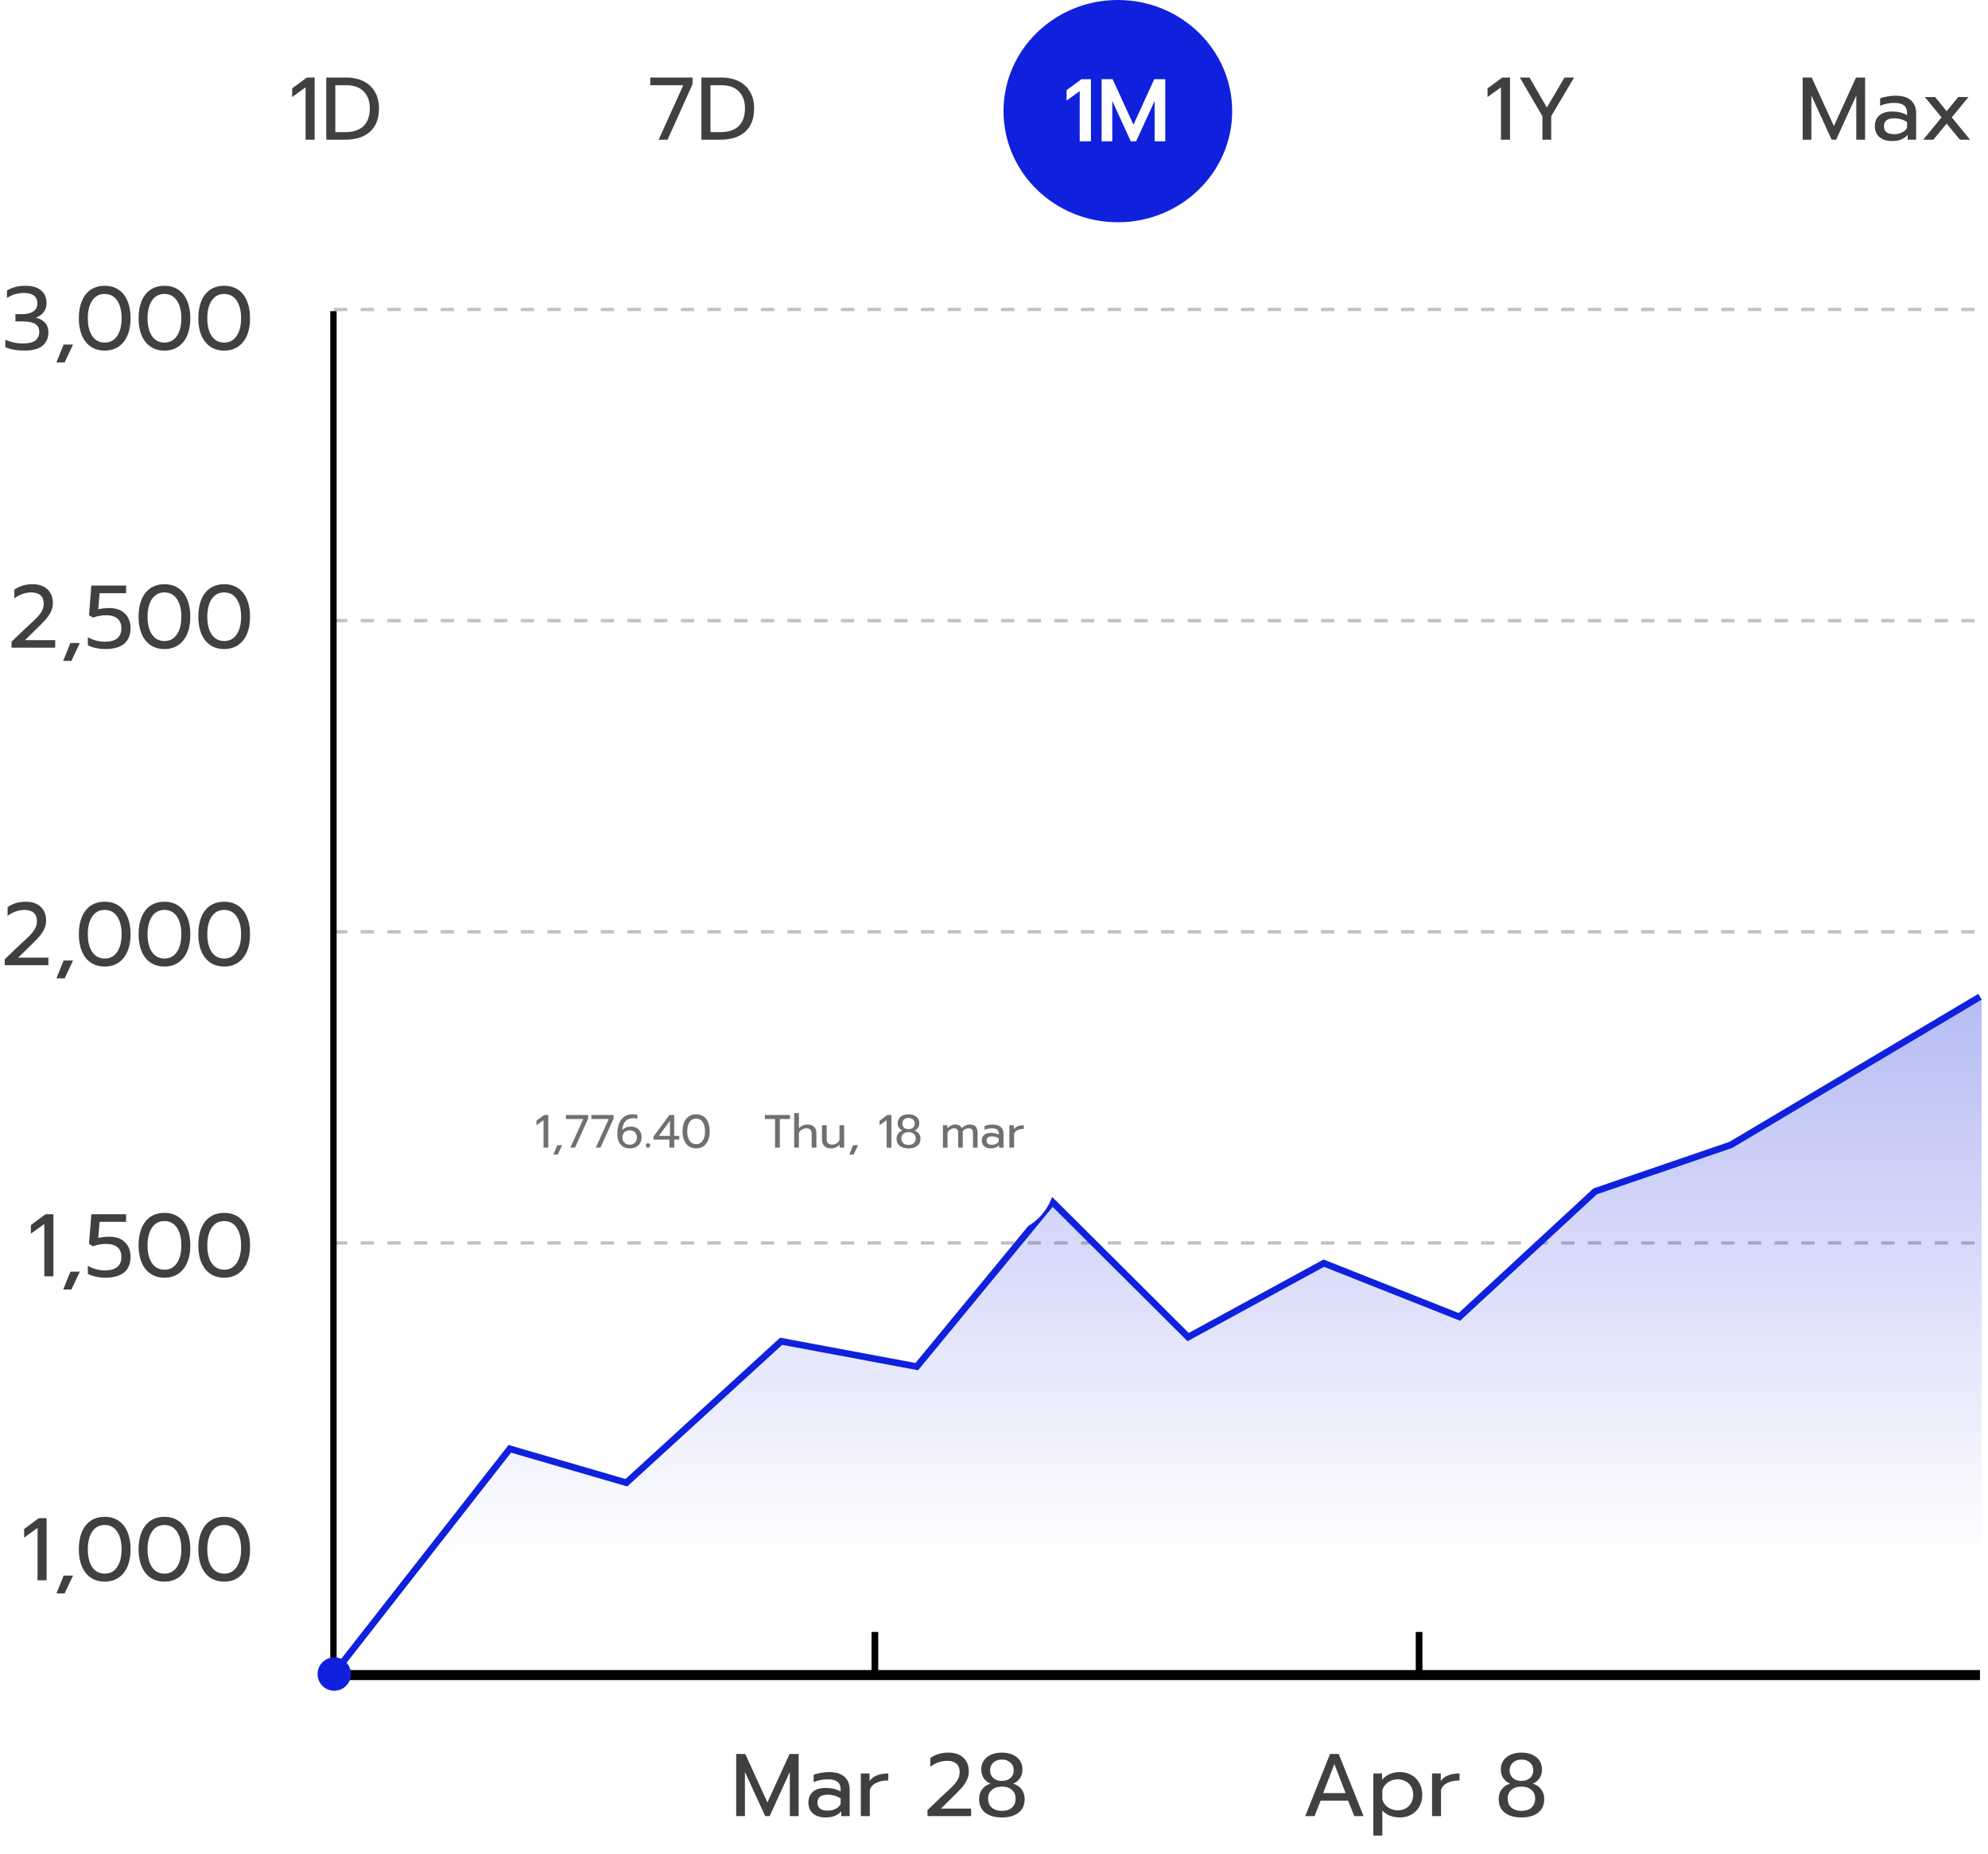 <svg width="313" height="292" viewBox="0 0 313 292" fill="none" xmlns="http://www.w3.org/2000/svg">
<line x1="52.59" y1="195.737" x2="311.737" y2="195.737" stroke="#C4C1C1" stroke-width="0.526" stroke-dasharray="2.1 2.1"/>
<line x1="52.59" y1="146.737" x2="311.737" y2="146.737" stroke="#C4C1C1" stroke-width="0.526" stroke-dasharray="2.1 2.1"/>
<line x1="52.59" y1="97.737" x2="311.737" y2="97.737" stroke="#C4C1C1" stroke-width="0.526" stroke-dasharray="2.1 2.1"/>
<line x1="52.59" y1="48.737" x2="311.737" y2="48.737" stroke="#C4C1C1" stroke-width="0.526" stroke-dasharray="2.1 2.1"/>
<path opacity="0.3" d="M52.5 263L80.5 228L98.5 233.5L123.513 210.957L144.868 214.949L166.223 189.014L187.59 210.3L208.945 198.659L230.3 207.12L251.668 187.353L273.022 180.039L311.999 157.229V244.487" fill="url(#paint0_linear)"/>
<path d="M53 263L80.266 228.157L98.62 233.501L122.988 211.22L144.343 215.212L165.698 189.277L187.065 210.563L208.42 198.922L229.775 207.383L251.142 187.616L272.497 180.302L311.737 156.966" stroke="#0F21DC" stroke-width="1.051" stroke-miterlimit="10"/>
<rect x="52" y="49" width="1" height="214" fill="#010103"/>
<rect x="53.115" y="264.577" width="1.577" height="258.621" transform="rotate(-90 53.115 264.577)" fill="#010103"/>
<circle r="2.628" transform="matrix(1 0 0 -1 52.628 263.629)" fill="#0F21DC"/>
<line x1="137.746" y1="263.833" x2="137.746" y2="257" stroke="black" stroke-width="1.051"/>
<line x1="223.427" y1="263.833" x2="223.427" y2="257" stroke="black" stroke-width="1.051"/>
<path d="M5.912 240.618L3.798 242.144V240.786L6.108 239.078H7.34V248.864H5.912V240.618ZM10.018 248.122H11.502L10.172 250.936H8.884L10.018 248.122ZM16.485 249.074C15.645 249.074 14.917 248.869 14.301 248.458C13.695 248.048 13.228 247.46 12.901 246.694C12.575 245.929 12.411 245.024 12.411 243.978C12.411 242.933 12.57 242.028 12.887 241.262C13.214 240.488 13.681 239.895 14.287 239.484C14.903 239.074 15.636 238.868 16.485 238.868C17.335 238.868 18.063 239.074 18.669 239.484C19.285 239.895 19.752 240.488 20.069 241.262C20.396 242.028 20.559 242.933 20.559 243.978C20.559 245.024 20.396 245.929 20.069 246.694C19.743 247.46 19.271 248.048 18.655 248.458C18.049 248.869 17.325 249.074 16.485 249.074ZM16.485 247.814C17.316 247.814 17.965 247.474 18.431 246.792C18.907 246.102 19.145 245.168 19.145 243.992C19.145 242.816 18.912 241.883 18.445 241.192C17.979 240.502 17.325 240.156 16.485 240.156C15.645 240.156 14.992 240.502 14.525 241.192C14.059 241.883 13.825 242.816 13.825 243.992C13.825 245.168 14.059 246.102 14.525 246.792C15.001 247.474 15.655 247.814 16.485 247.814ZM25.892 249.074C25.052 249.074 24.323 248.869 23.707 248.458C23.101 248.048 22.634 247.46 22.308 246.694C21.981 245.929 21.817 245.024 21.817 243.978C21.817 242.933 21.976 242.028 22.294 241.262C22.62 240.488 23.087 239.895 23.694 239.484C24.309 239.074 25.042 238.868 25.892 238.868C26.741 238.868 27.469 239.074 28.076 239.484C28.692 239.895 29.158 240.488 29.476 241.262C29.802 242.028 29.965 242.933 29.965 243.978C29.965 245.024 29.802 245.929 29.476 246.694C29.149 247.46 28.677 248.048 28.061 248.458C27.455 248.869 26.732 249.074 25.892 249.074ZM25.892 247.814C26.722 247.814 27.371 247.474 27.837 246.792C28.314 246.102 28.552 245.168 28.552 243.992C28.552 242.816 28.318 241.883 27.852 241.192C27.385 240.502 26.732 240.156 25.892 240.156C25.052 240.156 24.398 240.502 23.931 241.192C23.465 241.883 23.232 242.816 23.232 243.992C23.232 245.168 23.465 246.102 23.931 246.792C24.407 247.474 25.061 247.814 25.892 247.814ZM35.298 249.074C34.458 249.074 33.73 248.869 33.114 248.458C32.507 248.048 32.04 247.46 31.714 246.694C31.387 245.929 31.224 245.024 31.224 243.978C31.224 242.933 31.382 242.028 31.7 241.262C32.026 240.488 32.493 239.895 33.1 239.484C33.716 239.074 34.448 238.868 35.298 238.868C36.147 238.868 36.875 239.074 37.482 239.484C38.098 239.895 38.564 240.488 38.882 241.262C39.208 242.028 39.372 242.933 39.372 243.978C39.372 245.024 39.208 245.929 38.882 246.694C38.555 247.46 38.084 248.048 37.468 248.458C36.861 248.869 36.138 249.074 35.298 249.074ZM35.298 247.814C36.128 247.814 36.777 247.474 37.244 246.792C37.72 246.102 37.958 245.168 37.958 243.992C37.958 242.816 37.724 241.883 37.258 241.192C36.791 240.502 36.138 240.156 35.298 240.156C34.458 240.156 33.804 240.502 33.338 241.192C32.871 241.883 32.638 242.816 32.638 243.992C32.638 245.168 32.871 246.102 33.338 246.792C33.814 247.474 34.467 247.814 35.298 247.814Z" fill="#3F4040"/>
<path d="M6.978 192.754L4.864 194.28V192.922L7.174 191.214H8.406V201H6.978V192.754ZM11.084 200.258H12.568L11.238 203.072H9.95L11.084 200.258ZM16.563 201.21C16.05 201.21 15.55 201.154 15.065 201.042C14.58 200.939 14.169 200.795 13.833 200.608V199.334C14.216 199.567 14.65 199.749 15.135 199.88C15.62 200.001 16.082 200.062 16.521 200.062C17.37 200.062 18.015 199.885 18.453 199.53C18.892 199.166 19.111 198.634 19.111 197.934C19.111 197.271 18.906 196.767 18.495 196.422C18.094 196.067 17.492 195.89 16.689 195.89C16.353 195.89 15.998 195.923 15.625 195.988C15.261 196.053 14.934 196.142 14.645 196.254L14.015 195.89L14.379 191.214H19.853V192.418H15.681L15.471 194.938C16.05 194.817 16.638 194.756 17.235 194.756C18.271 194.756 19.083 195.045 19.671 195.624C20.259 196.203 20.553 196.973 20.553 197.934C20.553 198.989 20.222 199.801 19.559 200.37C18.896 200.93 17.898 201.21 16.563 201.21ZM25.892 201.21C25.052 201.21 24.323 201.005 23.707 200.594C23.101 200.183 22.634 199.595 22.308 198.83C21.981 198.065 21.817 197.159 21.817 196.114C21.817 195.069 21.976 194.163 22.294 193.398C22.62 192.623 23.087 192.031 23.694 191.62C24.309 191.209 25.042 191.004 25.892 191.004C26.741 191.004 27.469 191.209 28.076 191.62C28.692 192.031 29.158 192.623 29.476 193.398C29.802 194.163 29.965 195.069 29.965 196.114C29.965 197.159 29.802 198.065 29.476 198.83C29.149 199.595 28.677 200.183 28.061 200.594C27.455 201.005 26.732 201.21 25.892 201.21ZM25.892 199.95C26.722 199.95 27.371 199.609 27.837 198.928C28.314 198.237 28.552 197.304 28.552 196.128C28.552 194.952 28.318 194.019 27.852 193.328C27.385 192.637 26.732 192.292 25.892 192.292C25.052 192.292 24.398 192.637 23.931 193.328C23.465 194.019 23.232 194.952 23.232 196.128C23.232 197.304 23.465 198.237 23.931 198.928C24.407 199.609 25.061 199.95 25.892 199.95ZM35.298 201.21C34.458 201.21 33.73 201.005 33.114 200.594C32.507 200.183 32.04 199.595 31.714 198.83C31.387 198.065 31.224 197.159 31.224 196.114C31.224 195.069 31.382 194.163 31.7 193.398C32.026 192.623 32.493 192.031 33.1 191.62C33.716 191.209 34.448 191.004 35.298 191.004C36.147 191.004 36.875 191.209 37.482 191.62C38.098 192.031 38.564 192.623 38.882 193.398C39.208 194.163 39.372 195.069 39.372 196.114C39.372 197.159 39.208 198.065 38.882 198.83C38.555 199.595 38.084 200.183 37.468 200.594C36.861 201.005 36.138 201.21 35.298 201.21ZM35.298 199.95C36.128 199.95 36.777 199.609 37.244 198.928C37.72 198.237 37.958 197.304 37.958 196.128C37.958 194.952 37.724 194.019 37.258 193.328C36.791 192.637 36.138 192.292 35.298 192.292C34.458 192.292 33.804 192.637 33.338 193.328C32.871 194.019 32.638 194.952 32.638 196.128C32.638 197.304 32.871 198.237 33.338 198.928C33.814 199.609 34.467 199.95 35.298 199.95Z" fill="#3F4040"/>
<path d="M0.749 151.062L2.863 149.032C3.05 148.845 3.311 148.603 3.647 148.304C4.179 147.819 4.585 147.427 4.865 147.128C5.145 146.829 5.374 146.512 5.551 146.176C5.728 145.831 5.817 145.462 5.817 145.07C5.817 144.491 5.649 144.053 5.313 143.754C4.977 143.446 4.487 143.292 3.843 143.292C3.404 143.292 2.952 143.371 2.485 143.53C2.028 143.689 1.598 143.922 1.197 144.23V142.858C1.981 142.289 2.938 142.004 4.067 142.004C5.075 142.004 5.859 142.275 6.419 142.816C6.979 143.348 7.259 144.076 7.259 145C7.259 145.448 7.161 145.877 6.965 146.288C6.778 146.699 6.512 147.105 6.167 147.506C5.822 147.898 5.355 148.379 4.767 148.948L2.863 150.81H7.623V152H0.749V151.062ZM10.018 151.258H11.502L10.172 154.072H8.884L10.018 151.258ZM16.485 152.21C15.645 152.21 14.917 152.005 14.301 151.594C13.695 151.183 13.228 150.595 12.901 149.83C12.575 149.065 12.411 148.159 12.411 147.114C12.411 146.069 12.57 145.163 12.887 144.398C13.214 143.623 13.681 143.031 14.287 142.62C14.903 142.209 15.636 142.004 16.485 142.004C17.335 142.004 18.063 142.209 18.669 142.62C19.285 143.031 19.752 143.623 20.069 144.398C20.396 145.163 20.559 146.069 20.559 147.114C20.559 148.159 20.396 149.065 20.069 149.83C19.743 150.595 19.271 151.183 18.655 151.594C18.049 152.005 17.325 152.21 16.485 152.21ZM16.485 150.95C17.316 150.95 17.965 150.609 18.431 149.928C18.907 149.237 19.145 148.304 19.145 147.128C19.145 145.952 18.912 145.019 18.445 144.328C17.979 143.637 17.325 143.292 16.485 143.292C15.645 143.292 14.992 143.637 14.525 144.328C14.059 145.019 13.825 145.952 13.825 147.128C13.825 148.304 14.059 149.237 14.525 149.928C15.001 150.609 15.655 150.95 16.485 150.95ZM25.892 152.21C25.052 152.21 24.323 152.005 23.707 151.594C23.101 151.183 22.634 150.595 22.308 149.83C21.981 149.065 21.817 148.159 21.817 147.114C21.817 146.069 21.976 145.163 22.294 144.398C22.62 143.623 23.087 143.031 23.694 142.62C24.309 142.209 25.042 142.004 25.892 142.004C26.741 142.004 27.469 142.209 28.076 142.62C28.692 143.031 29.158 143.623 29.476 144.398C29.802 145.163 29.965 146.069 29.965 147.114C29.965 148.159 29.802 149.065 29.476 149.83C29.149 150.595 28.677 151.183 28.061 151.594C27.455 152.005 26.732 152.21 25.892 152.21ZM25.892 150.95C26.722 150.95 27.371 150.609 27.837 149.928C28.314 149.237 28.552 148.304 28.552 147.128C28.552 145.952 28.318 145.019 27.852 144.328C27.385 143.637 26.732 143.292 25.892 143.292C25.052 143.292 24.398 143.637 23.931 144.328C23.465 145.019 23.232 145.952 23.232 147.128C23.232 148.304 23.465 149.237 23.931 149.928C24.407 150.609 25.061 150.95 25.892 150.95ZM35.298 152.21C34.458 152.21 33.73 152.005 33.114 151.594C32.507 151.183 32.04 150.595 31.714 149.83C31.387 149.065 31.224 148.159 31.224 147.114C31.224 146.069 31.382 145.163 31.7 144.398C32.026 143.623 32.493 143.031 33.1 142.62C33.716 142.209 34.448 142.004 35.298 142.004C36.147 142.004 36.875 142.209 37.482 142.62C38.098 143.031 38.564 143.623 38.882 144.398C39.208 145.163 39.372 146.069 39.372 147.114C39.372 148.159 39.208 149.065 38.882 149.83C38.555 150.595 38.084 151.183 37.468 151.594C36.861 152.005 36.138 152.21 35.298 152.21ZM35.298 150.95C36.128 150.95 36.777 150.609 37.244 149.928C37.72 149.237 37.958 148.304 37.958 147.128C37.958 145.952 37.724 145.019 37.258 144.328C36.791 143.637 36.138 143.292 35.298 143.292C34.458 143.292 33.804 143.637 33.338 144.328C32.871 145.019 32.638 145.952 32.638 147.128C32.638 148.304 32.871 149.237 33.338 149.928C33.814 150.609 34.467 150.95 35.298 150.95Z" fill="#3F4040"/>
<path d="M1.816 101.062L3.93 99.032C4.116 98.845 4.378 98.603 4.714 98.304C5.246 97.819 5.652 97.427 5.932 97.128C6.212 96.829 6.44 96.512 6.618 96.176C6.795 95.831 6.884 95.462 6.884 95.07C6.884 94.491 6.716 94.053 6.38 93.754C6.044 93.446 5.554 93.292 4.91 93.292C4.471 93.292 4.018 93.371 3.552 93.53C3.094 93.689 2.665 93.922 2.264 94.23V92.858C3.048 92.289 4.004 92.004 5.134 92.004C6.142 92.004 6.926 92.275 7.486 92.816C8.046 93.348 8.326 94.076 8.326 95C8.326 95.448 8.228 95.877 8.032 96.288C7.845 96.699 7.579 97.105 7.234 97.506C6.888 97.898 6.422 98.379 5.834 98.948L3.93 100.81H8.69V102H1.816V101.062ZM11.084 101.258H12.568L11.238 104.072H9.95L11.084 101.258ZM16.563 102.21C16.05 102.21 15.55 102.154 15.065 102.042C14.58 101.939 14.169 101.795 13.833 101.608V100.334C14.216 100.567 14.65 100.749 15.135 100.88C15.62 101.001 16.082 101.062 16.521 101.062C17.37 101.062 18.015 100.885 18.453 100.53C18.892 100.166 19.111 99.634 19.111 98.934C19.111 98.271 18.906 97.767 18.495 97.422C18.094 97.067 17.492 96.89 16.689 96.89C16.353 96.89 15.998 96.923 15.625 96.988C15.261 97.053 14.934 97.142 14.645 97.254L14.015 96.89L14.379 92.214H19.853V93.418H15.681L15.471 95.938C16.05 95.817 16.638 95.756 17.235 95.756C18.271 95.756 19.083 96.045 19.671 96.624C20.259 97.203 20.553 97.973 20.553 98.934C20.553 99.989 20.222 100.801 19.559 101.37C18.896 101.93 17.898 102.21 16.563 102.21ZM25.892 102.21C25.052 102.21 24.323 102.005 23.707 101.594C23.101 101.183 22.634 100.595 22.308 99.83C21.981 99.065 21.817 98.159 21.817 97.114C21.817 96.069 21.976 95.163 22.294 94.398C22.62 93.623 23.087 93.031 23.694 92.62C24.309 92.209 25.042 92.004 25.892 92.004C26.741 92.004 27.469 92.209 28.076 92.62C28.692 93.031 29.158 93.623 29.476 94.398C29.802 95.163 29.965 96.069 29.965 97.114C29.965 98.159 29.802 99.065 29.476 99.83C29.149 100.595 28.677 101.183 28.061 101.594C27.455 102.005 26.732 102.21 25.892 102.21ZM25.892 100.95C26.722 100.95 27.371 100.609 27.837 99.928C28.314 99.237 28.552 98.304 28.552 97.128C28.552 95.952 28.318 95.019 27.852 94.328C27.385 93.637 26.732 93.292 25.892 93.292C25.052 93.292 24.398 93.637 23.931 94.328C23.465 95.019 23.232 95.952 23.232 97.128C23.232 98.304 23.465 99.237 23.931 99.928C24.407 100.609 25.061 100.95 25.892 100.95ZM35.298 102.21C34.458 102.21 33.73 102.005 33.114 101.594C32.507 101.183 32.04 100.595 31.714 99.83C31.387 99.065 31.224 98.159 31.224 97.114C31.224 96.069 31.382 95.163 31.7 94.398C32.026 93.623 32.493 93.031 33.1 92.62C33.716 92.209 34.448 92.004 35.298 92.004C36.147 92.004 36.875 92.209 37.482 92.62C38.098 93.031 38.564 93.623 38.882 94.398C39.208 95.163 39.372 96.069 39.372 97.114C39.372 98.159 39.208 99.065 38.882 99.83C38.555 100.595 38.084 101.183 37.468 101.594C36.861 102.005 36.138 102.21 35.298 102.21ZM35.298 100.95C36.128 100.95 36.777 100.609 37.244 99.928C37.72 99.237 37.958 98.304 37.958 97.128C37.958 95.952 37.724 95.019 37.258 94.328C36.791 93.637 36.138 93.292 35.298 93.292C34.458 93.292 33.804 93.637 33.338 94.328C32.871 95.019 32.638 95.952 32.638 97.128C32.638 98.304 32.871 99.237 33.338 99.928C33.814 100.609 34.467 100.95 35.298 100.95Z" fill="#3F4040"/>
<path d="M115.912 276.214H117.34L120.826 283.844L124.312 276.214H125.74V286H124.354V279.042L121.176 286H120.476L117.284 279.042V286H115.912V276.214ZM129.968 286.21C129.156 286.21 128.503 286.005 128.008 285.594C127.523 285.174 127.28 284.609 127.28 283.9C127.28 283.153 127.514 282.579 127.98 282.178C128.456 281.767 129.128 281.562 129.996 281.562C130.92 281.562 131.704 281.749 132.348 282.122V281.772C132.348 281.24 132.185 280.848 131.858 280.596C131.541 280.335 131.037 280.204 130.346 280.204C129.936 280.204 129.534 280.246 129.142 280.33C128.76 280.405 128.414 280.512 128.106 280.652V279.504C128.386 279.373 128.75 279.271 129.198 279.196C129.646 279.112 130.08 279.07 130.5 279.07C131.611 279.07 132.432 279.317 132.964 279.812C133.506 280.297 133.776 280.974 133.776 281.842V286H132.446V285.244C132.157 285.561 131.812 285.804 131.41 285.972C131.018 286.131 130.538 286.21 129.968 286.21ZM130.318 285.132C130.766 285.132 131.172 285.043 131.536 284.866C131.9 284.689 132.171 284.441 132.348 284.124V283.214C131.742 282.822 131.065 282.626 130.318 282.626C129.777 282.626 129.371 282.733 129.1 282.948C128.839 283.153 128.708 283.471 128.708 283.9C128.708 284.721 129.245 285.132 130.318 285.132ZM135.531 279.28H136.903V280.484C137.183 280.073 137.575 279.77 138.079 279.574C138.592 279.378 139.185 279.28 139.857 279.28V280.386C139.138 280.386 138.522 280.503 138.009 280.736C137.496 280.969 137.141 281.338 136.945 281.842V286H135.531V279.28ZM146.025 285.062L148.139 283.032C148.325 282.845 148.587 282.603 148.923 282.304C149.455 281.819 149.861 281.427 150.141 281.128C150.421 280.829 150.649 280.512 150.827 280.176C151.004 279.831 151.093 279.462 151.093 279.07C151.093 278.491 150.925 278.053 150.589 277.754C150.253 277.446 149.763 277.292 149.119 277.292C148.68 277.292 148.227 277.371 147.761 277.53C147.303 277.689 146.874 277.922 146.473 278.23V276.858C147.257 276.289 148.213 276.004 149.343 276.004C150.351 276.004 151.135 276.275 151.695 276.816C152.255 277.348 152.535 278.076 152.535 279C152.535 279.448 152.437 279.877 152.241 280.288C152.054 280.699 151.788 281.105 151.443 281.506C151.097 281.898 150.631 282.379 150.043 282.948L148.139 284.81H152.899V286H146.025V285.062ZM157.743 286.21C156.642 286.21 155.769 285.963 155.125 285.468C154.481 284.964 154.159 284.25 154.159 283.326C154.159 282.701 154.323 282.178 154.649 281.758C154.976 281.329 155.41 281.039 155.951 280.89C155.503 280.703 155.149 280.419 154.887 280.036C154.626 279.644 154.495 279.191 154.495 278.678C154.495 277.857 154.789 277.208 155.377 276.732C155.965 276.247 156.754 276.004 157.743 276.004C158.723 276.004 159.507 276.247 160.095 276.732C160.683 277.208 160.977 277.857 160.977 278.678C160.977 279.191 160.847 279.644 160.585 280.036C160.324 280.419 159.969 280.703 159.521 280.89C160.063 281.039 160.497 281.329 160.823 281.758C161.159 282.178 161.327 282.701 161.327 283.326C161.327 284.25 161.005 284.964 160.361 285.468C159.717 285.963 158.845 286.21 157.743 286.21ZM157.743 280.456C158.294 280.456 158.742 280.307 159.087 280.008C159.433 279.7 159.605 279.299 159.605 278.804C159.605 278.3 159.433 277.889 159.087 277.572C158.751 277.255 158.303 277.096 157.743 277.096C157.183 277.096 156.731 277.255 156.385 277.572C156.049 277.889 155.881 278.3 155.881 278.804C155.881 279.299 156.054 279.7 156.399 280.008C156.745 280.307 157.193 280.456 157.743 280.456ZM157.743 285.174C158.415 285.174 158.943 285.001 159.325 284.656C159.708 284.311 159.899 283.835 159.899 283.228C159.899 282.649 159.699 282.192 159.297 281.856C158.905 281.52 158.387 281.352 157.743 281.352C157.099 281.352 156.577 281.52 156.175 281.856C155.774 282.192 155.573 282.649 155.573 283.228C155.573 283.835 155.765 284.311 156.147 284.656C156.539 285.001 157.071 285.174 157.743 285.174Z" fill="#3F4040"/>
<path d="M209.407 276.214H210.779L214.685 286H213.229L212.249 283.564H207.923L206.971 286H205.501L209.407 276.214ZM211.857 282.374L210.093 277.796L208.329 282.374H211.857ZM216.226 279.28H217.598V280.274C218.289 279.471 219.222 279.07 220.398 279.07C221.07 279.07 221.672 279.219 222.204 279.518C222.746 279.817 223.166 280.237 223.464 280.778C223.772 281.31 223.926 281.931 223.926 282.64C223.926 283.34 223.772 283.961 223.464 284.502C223.166 285.043 222.75 285.463 222.218 285.762C221.686 286.061 221.08 286.21 220.398 286.21C219.838 286.21 219.316 286.117 218.83 285.93C218.345 285.743 217.948 285.468 217.64 285.104V289.066H216.226V279.28ZM220.076 285.09C220.534 285.09 220.944 284.992 221.308 284.796C221.682 284.591 221.971 284.301 222.176 283.928C222.391 283.555 222.498 283.125 222.498 282.64C222.498 282.155 222.391 281.73 222.176 281.366C221.971 280.993 221.682 280.708 221.308 280.512C220.944 280.307 220.534 280.204 220.076 280.204C219.507 280.204 219.003 280.353 218.564 280.652C218.135 280.951 217.827 281.361 217.64 281.884V283.396C217.799 283.909 218.102 284.32 218.55 284.628C218.998 284.936 219.507 285.09 220.076 285.09ZM225.469 279.28H226.841V280.484C227.121 280.073 227.513 279.77 228.017 279.574C228.53 279.378 229.123 279.28 229.795 279.28V280.386C229.076 280.386 228.46 280.503 227.947 280.736C227.433 280.969 227.079 281.338 226.883 281.842V286H225.469V279.28ZM239.546 286.21C238.445 286.21 237.572 285.963 236.928 285.468C236.284 284.964 235.962 284.25 235.962 283.326C235.962 282.701 236.125 282.178 236.452 281.758C236.779 281.329 237.213 281.039 237.754 280.89C237.306 280.703 236.951 280.419 236.69 280.036C236.429 279.644 236.298 279.191 236.298 278.678C236.298 277.857 236.592 277.208 237.18 276.732C237.768 276.247 238.557 276.004 239.546 276.004C240.526 276.004 241.31 276.247 241.898 276.732C242.486 277.208 242.78 277.857 242.78 278.678C242.78 279.191 242.649 279.644 242.388 280.036C242.127 280.419 241.772 280.703 241.324 280.89C241.865 281.039 242.299 281.329 242.626 281.758C242.962 282.178 243.13 282.701 243.13 283.326C243.13 284.25 242.808 284.964 242.164 285.468C241.52 285.963 240.647 286.21 239.546 286.21ZM239.546 280.456C240.097 280.456 240.545 280.307 240.89 280.008C241.235 279.7 241.408 279.299 241.408 278.804C241.408 278.3 241.235 277.889 240.89 277.572C240.554 277.255 240.106 277.096 239.546 277.096C238.986 277.096 238.533 277.255 238.188 277.572C237.852 277.889 237.684 278.3 237.684 278.804C237.684 279.299 237.857 279.7 238.202 280.008C238.547 280.307 238.995 280.456 239.546 280.456ZM239.546 285.174C240.218 285.174 240.745 285.001 241.128 284.656C241.511 284.311 241.702 283.835 241.702 283.228C241.702 282.649 241.501 282.192 241.1 281.856C240.708 281.52 240.19 281.352 239.546 281.352C238.902 281.352 238.379 281.52 237.978 281.856C237.577 282.192 237.376 282.649 237.376 283.228C237.376 283.835 237.567 284.311 237.95 284.656C238.342 285.001 238.874 285.174 239.546 285.174Z" fill="#3F4040"/>
<path d="M3.827 55.21C3.258 55.21 2.712 55.163 2.189 55.07C1.676 54.986 1.228 54.855 0.845 54.678V53.502C1.713 53.894 2.646 54.09 3.645 54.09C4.504 54.09 5.138 53.936 5.549 53.628C5.969 53.311 6.179 52.863 6.179 52.284C6.179 51.687 5.964 51.262 5.535 51.01C5.106 50.749 4.452 50.618 3.575 50.618H2.427V49.47H3.547C4.247 49.47 4.812 49.33 5.241 49.05C5.67 48.761 5.885 48.341 5.885 47.79C5.885 47.249 5.708 46.838 5.353 46.558C4.998 46.278 4.485 46.138 3.813 46.138C3.29 46.138 2.819 46.199 2.399 46.32C1.979 46.441 1.545 46.642 1.097 46.922V45.746C1.918 45.251 2.88 45.004 3.981 45.004C5.073 45.004 5.904 45.247 6.473 45.732C7.042 46.217 7.327 46.889 7.327 47.748C7.327 48.271 7.187 48.728 6.907 49.12C6.627 49.512 6.207 49.815 5.647 50.03C6.282 50.179 6.767 50.45 7.103 50.842C7.448 51.234 7.621 51.729 7.621 52.326C7.621 53.213 7.318 53.917 6.711 54.44C6.104 54.953 5.143 55.21 3.827 55.21ZM10.018 54.258H11.502L10.172 57.072H8.884L10.018 54.258ZM16.485 55.21C15.645 55.21 14.917 55.005 14.301 54.594C13.695 54.183 13.228 53.595 12.901 52.83C12.575 52.065 12.411 51.159 12.411 50.114C12.411 49.069 12.57 48.163 12.887 47.398C13.214 46.623 13.681 46.031 14.287 45.62C14.903 45.209 15.636 45.004 16.485 45.004C17.335 45.004 18.063 45.209 18.669 45.62C19.285 46.031 19.752 46.623 20.069 47.398C20.396 48.163 20.559 49.069 20.559 50.114C20.559 51.159 20.396 52.065 20.069 52.83C19.743 53.595 19.271 54.183 18.655 54.594C18.049 55.005 17.325 55.21 16.485 55.21ZM16.485 53.95C17.316 53.95 17.965 53.609 18.431 52.928C18.907 52.237 19.145 51.304 19.145 50.128C19.145 48.952 18.912 48.019 18.445 47.328C17.979 46.637 17.325 46.292 16.485 46.292C15.645 46.292 14.992 46.637 14.525 47.328C14.059 48.019 13.825 48.952 13.825 50.128C13.825 51.304 14.059 52.237 14.525 52.928C15.001 53.609 15.655 53.95 16.485 53.95ZM25.892 55.21C25.052 55.21 24.323 55.005 23.707 54.594C23.101 54.183 22.634 53.595 22.308 52.83C21.981 52.065 21.817 51.159 21.817 50.114C21.817 49.069 21.976 48.163 22.294 47.398C22.62 46.623 23.087 46.031 23.694 45.62C24.309 45.209 25.042 45.004 25.892 45.004C26.741 45.004 27.469 45.209 28.076 45.62C28.692 46.031 29.158 46.623 29.476 47.398C29.802 48.163 29.965 49.069 29.965 50.114C29.965 51.159 29.802 52.065 29.476 52.83C29.149 53.595 28.677 54.183 28.061 54.594C27.455 55.005 26.732 55.21 25.892 55.21ZM25.892 53.95C26.722 53.95 27.371 53.609 27.837 52.928C28.314 52.237 28.552 51.304 28.552 50.128C28.552 48.952 28.318 48.019 27.852 47.328C27.385 46.637 26.732 46.292 25.892 46.292C25.052 46.292 24.398 46.637 23.931 47.328C23.465 48.019 23.232 48.952 23.232 50.128C23.232 51.304 23.465 52.237 23.931 52.928C24.407 53.609 25.061 53.95 25.892 53.95ZM35.298 55.21C34.458 55.21 33.73 55.005 33.114 54.594C32.507 54.183 32.04 53.595 31.714 52.83C31.387 52.065 31.224 51.159 31.224 50.114C31.224 49.069 31.382 48.163 31.7 47.398C32.026 46.623 32.493 46.031 33.1 45.62C33.716 45.209 34.448 45.004 35.298 45.004C36.147 45.004 36.875 45.209 37.482 45.62C38.098 46.031 38.564 46.623 38.882 47.398C39.208 48.163 39.372 49.069 39.372 50.114C39.372 51.159 39.208 52.065 38.882 52.83C38.555 53.595 38.084 54.183 37.468 54.594C36.861 55.005 36.138 55.21 35.298 55.21ZM35.298 53.95C36.128 53.95 36.777 53.609 37.244 52.928C37.72 52.237 37.958 51.304 37.958 50.128C37.958 48.952 37.724 48.019 37.258 47.328C36.791 46.637 36.138 46.292 35.298 46.292C34.458 46.292 33.804 46.637 33.338 47.328C32.871 48.019 32.638 48.952 32.638 50.128C32.638 51.304 32.871 52.237 33.338 52.928C33.814 53.609 34.467 53.95 35.298 53.95Z" fill="#3F4040"/>
<path d="M48.113 13.754L45.999 15.28V13.922L48.309 12.214H49.541V22H48.113V13.754ZM51.365 12.214H54.515C55.57 12.214 56.484 12.41 57.259 12.802C58.034 13.194 58.626 13.754 59.037 14.482C59.457 15.21 59.667 16.069 59.667 17.058C59.667 18.682 59.196 19.914 58.253 20.754C57.32 21.585 56.008 22 54.319 22H51.365V12.214ZM54.305 20.81C55.612 20.81 56.592 20.488 57.245 19.844C57.898 19.2 58.225 18.271 58.225 17.058C58.225 15.938 57.903 15.051 57.259 14.398C56.624 13.745 55.714 13.418 54.529 13.418H52.793V20.81H54.305Z" fill="#3F4040"/>
<path d="M107.579 13.418H102.385V12.214H109.035V13.264L105.101 22H103.701L107.579 13.418ZM110.433 12.214H113.583C114.638 12.214 115.553 12.41 116.327 12.802C117.102 13.194 117.695 13.754 118.105 14.482C118.525 15.21 118.735 16.069 118.735 17.058C118.735 18.682 118.264 19.914 117.321 20.754C116.388 21.585 115.077 22 113.387 22H110.433V12.214ZM113.373 20.81C114.68 20.81 115.66 20.488 116.313 19.844C116.967 19.2 117.293 18.271 117.293 17.058C117.293 15.938 116.971 15.051 116.327 14.398C115.693 13.745 114.783 13.418 113.597 13.418H111.861V20.81H113.373Z" fill="#3F4040"/>
<ellipse cx="176" cy="17.5" rx="18" ry="17.5" fill="#0F21DC"/>
<path d="M169.998 14.346L167.926 15.844V14.192L170.278 12.47H171.762V22.256H169.998V14.346ZM173.443 12.47H175.179L178.455 19.638L181.731 12.47H183.467V22.256H181.787V15.9L178.875 22.256H178.035L175.123 15.9V22.256H173.443V12.47Z" fill="white"/>
<path d="M236.317 13.754L234.203 15.28V13.922L236.513 12.214H237.745V22H236.317V13.754ZM242.845 18.29L239.289 12.214H240.815L243.545 16.932L246.317 12.214H247.829L244.231 18.29V22H242.845V18.29Z" fill="#3F4040"/>
<path d="M283.82 12.214H285.248L288.734 19.844L292.22 12.214H293.648V22H292.262V15.042L289.084 22H288.384L285.192 15.042V22H283.82V12.214ZM297.877 22.21C297.065 22.21 296.411 22.005 295.917 21.594C295.431 21.174 295.189 20.609 295.189 19.9C295.189 19.153 295.422 18.579 295.889 18.178C296.365 17.767 297.037 17.562 297.905 17.562C298.829 17.562 299.613 17.749 300.257 18.122V17.772C300.257 17.24 300.093 16.848 299.767 16.596C299.449 16.335 298.945 16.204 298.255 16.204C297.844 16.204 297.443 16.246 297.051 16.33C296.668 16.405 296.323 16.512 296.015 16.652V15.504C296.295 15.373 296.659 15.271 297.107 15.196C297.555 15.112 297.989 15.07 298.409 15.07C299.519 15.07 300.341 15.317 300.873 15.812C301.414 16.297 301.685 16.974 301.685 17.842V22H300.355V21.244C300.065 21.561 299.72 21.804 299.319 21.972C298.927 22.131 298.446 22.21 297.877 22.21ZM298.227 21.132C298.675 21.132 299.081 21.043 299.445 20.866C299.809 20.689 300.079 20.441 300.257 20.124V19.214C299.65 18.822 298.973 18.626 298.227 18.626C297.685 18.626 297.279 18.733 297.009 18.948C296.747 19.153 296.617 19.471 296.617 19.9C296.617 20.721 297.153 21.132 298.227 21.132ZM305.688 18.486L303.056 15.28H304.666L306.486 17.506L308.32 15.28H309.93L307.298 18.486L310.182 22H308.586L306.486 19.466L304.4 22H302.804L305.688 18.486Z" fill="#3F4040"/>
<g filter="url(#filter0_d)">
<rect x="77.297" y="169.579" width="88.835" height="17.346" rx="8.673" fill="white"/>
</g>
<path d="M85.573 176.399L84.462 177.201V176.487L85.676 175.589H86.324V180.733H85.573V176.399ZM87.731 180.343H88.512L87.812 181.823H87.135L87.731 180.343ZM91.833 176.222H89.103V175.589H92.599V176.141L90.531 180.733H89.795L91.833 176.222ZM95.843 176.222H93.113V175.589H96.609V176.141L94.541 180.733H93.805L95.843 176.222ZM99.132 180.844C98.764 180.844 98.433 180.76 98.139 180.594C97.849 180.422 97.619 180.172 97.447 179.843C97.28 179.509 97.197 179.109 97.197 178.643C97.197 177.623 97.405 176.84 97.822 176.296C98.244 175.751 98.848 175.479 99.633 175.479C99.903 175.479 100.143 175.508 100.354 175.567V176.2C100.182 176.127 99.961 176.09 99.692 176.09C98.642 176.09 98.065 176.72 97.962 177.981C98.109 177.795 98.303 177.655 98.543 177.562C98.789 177.463 99.056 177.414 99.346 177.414C99.679 177.414 99.971 177.483 100.221 177.62C100.472 177.758 100.665 177.954 100.803 178.209C100.945 178.464 101.016 178.761 101.016 179.1C101.016 179.433 100.94 179.733 100.788 179.997C100.641 180.262 100.425 180.471 100.14 180.623C99.856 180.77 99.52 180.844 99.132 180.844ZM99.132 180.262C99.476 180.262 99.75 180.159 99.957 179.953C100.167 179.742 100.273 179.465 100.273 179.122C100.273 178.778 100.167 178.506 99.957 178.305C99.75 178.104 99.476 178.003 99.132 178.003C98.921 178.003 98.728 178.05 98.551 178.143C98.379 178.236 98.242 178.369 98.139 178.54C98.041 178.712 97.992 178.911 97.992 179.136C97.992 179.338 98.038 179.524 98.131 179.696C98.23 179.867 98.364 180.005 98.536 180.108C98.708 180.211 98.907 180.262 99.132 180.262ZM102.027 180.733C101.929 180.733 101.846 180.702 101.777 180.638C101.713 180.569 101.681 180.486 101.681 180.388C101.681 180.289 101.713 180.206 101.777 180.137C101.846 180.069 101.929 180.034 102.027 180.034C102.125 180.034 102.209 180.069 102.277 180.137C102.346 180.206 102.38 180.289 102.38 180.388C102.38 180.486 102.346 180.569 102.277 180.638C102.209 180.702 102.125 180.733 102.027 180.733ZM105.394 179.468H102.892V178.989L105.387 175.589H106.152V178.879H106.947V179.468H106.152V180.733H105.394V179.468ZM105.483 178.879V176.487L103.739 178.879H105.483ZM109.601 180.844C109.159 180.844 108.777 180.736 108.453 180.52C108.134 180.304 107.889 179.995 107.717 179.593C107.545 179.19 107.459 178.715 107.459 178.165C107.459 177.616 107.543 177.14 107.71 176.737C107.881 176.33 108.127 176.019 108.445 175.803C108.769 175.587 109.154 175.479 109.601 175.479C110.047 175.479 110.43 175.587 110.749 175.803C111.073 176.019 111.318 176.33 111.485 176.737C111.656 177.14 111.742 177.616 111.742 178.165C111.742 178.715 111.656 179.19 111.485 179.593C111.313 179.995 111.065 180.304 110.742 180.52C110.423 180.736 110.042 180.844 109.601 180.844ZM109.601 180.181C110.037 180.181 110.378 180.002 110.624 179.644C110.874 179.281 110.999 178.791 110.999 178.172C110.999 177.554 110.876 177.064 110.631 176.701C110.386 176.338 110.042 176.156 109.601 176.156C109.159 176.156 108.816 176.338 108.571 176.701C108.325 177.064 108.203 177.554 108.203 178.172C108.203 178.791 108.325 179.281 108.571 179.644C108.821 180.002 109.164 180.181 109.601 180.181ZM122.025 176.222H120.428V175.589H124.38V176.222H122.783V180.733H122.025V176.222ZM125.041 175.295H125.785V177.687C126.123 177.289 126.574 177.091 127.139 177.091C127.61 177.091 127.96 177.216 128.191 177.466C128.422 177.716 128.537 178.052 128.537 178.474V180.733H127.794V178.548C127.794 177.974 127.519 177.687 126.969 177.687C126.734 177.687 126.513 177.743 126.307 177.856C126.106 177.964 125.932 178.131 125.785 178.356V180.733H125.041V175.295ZM130.86 180.844C130.384 180.844 130.023 180.716 129.778 180.461C129.537 180.206 129.417 179.865 129.417 179.438V177.201H130.16V179.409C130.16 179.973 130.443 180.255 131.007 180.255C131.502 180.255 131.89 180.032 132.169 179.585V177.201H132.913V180.733H132.192V180.233C132.025 180.444 131.826 180.598 131.595 180.697C131.37 180.795 131.124 180.844 130.86 180.844ZM134.315 180.343H135.096L134.396 181.823H133.719L134.315 180.343ZM139.595 176.399L138.484 177.201V176.487L139.698 175.589H140.346V180.733H139.595V176.399ZM143.042 180.844C142.463 180.844 142.004 180.714 141.665 180.454C141.327 180.189 141.158 179.814 141.158 179.328C141.158 178.999 141.243 178.724 141.415 178.504C141.587 178.278 141.815 178.126 142.1 178.047C141.864 177.949 141.678 177.8 141.54 177.598C141.403 177.392 141.334 177.154 141.334 176.885C141.334 176.453 141.489 176.112 141.798 175.862C142.107 175.607 142.521 175.479 143.042 175.479C143.557 175.479 143.969 175.607 144.278 175.862C144.587 176.112 144.741 176.453 144.741 176.885C144.741 177.154 144.673 177.392 144.535 177.598C144.398 177.8 144.212 177.949 143.976 178.047C144.261 178.126 144.489 178.278 144.661 178.504C144.837 178.724 144.925 178.999 144.925 179.328C144.925 179.814 144.756 180.189 144.418 180.454C144.079 180.714 143.62 180.844 143.042 180.844ZM143.042 177.819C143.331 177.819 143.566 177.741 143.748 177.584C143.93 177.422 144.02 177.211 144.02 176.951C144.02 176.686 143.93 176.47 143.748 176.303C143.571 176.136 143.336 176.053 143.042 176.053C142.747 176.053 142.509 176.136 142.328 176.303C142.151 176.47 142.063 176.686 142.063 176.951C142.063 177.211 142.153 177.422 142.335 177.584C142.517 177.741 142.752 177.819 143.042 177.819ZM143.042 180.299C143.395 180.299 143.672 180.208 143.873 180.027C144.074 179.845 144.175 179.595 144.175 179.276C144.175 178.972 144.069 178.732 143.858 178.555C143.652 178.378 143.38 178.29 143.042 178.29C142.703 178.29 142.428 178.378 142.217 178.555C142.006 178.732 141.901 178.972 141.901 179.276C141.901 179.595 142.001 179.845 142.203 180.027C142.409 180.208 142.688 180.299 143.042 180.299ZM148.455 177.201H149.162V177.709C149.329 177.503 149.518 177.348 149.729 177.245C149.94 177.142 150.158 177.091 150.384 177.091C150.668 177.091 150.894 177.14 151.061 177.238C151.227 177.331 151.35 177.476 151.429 177.672C151.586 177.481 151.777 177.336 152.003 177.238C152.233 177.14 152.464 177.091 152.694 177.091C153.126 177.091 153.438 177.201 153.629 177.422C153.82 177.638 153.916 177.959 153.916 178.386V180.733H153.195V178.482C153.195 178.192 153.141 177.988 153.033 177.871C152.925 177.748 152.741 177.687 152.481 177.687C152.108 177.687 151.804 177.849 151.568 178.172C151.578 178.246 151.583 178.366 151.583 178.533V180.733H150.862V178.482C150.862 178.192 150.813 177.988 150.715 177.871C150.617 177.748 150.44 177.687 150.185 177.687C149.812 177.687 149.478 177.898 149.184 178.32V180.733H148.455V177.201ZM155.995 180.844C155.568 180.844 155.225 180.736 154.965 180.52C154.71 180.299 154.582 180.002 154.582 179.63C154.582 179.237 154.705 178.935 154.95 178.724C155.2 178.508 155.554 178.401 156.01 178.401C156.496 178.401 156.908 178.499 157.246 178.695V178.511C157.246 178.231 157.16 178.025 156.989 177.893C156.822 177.755 156.557 177.687 156.194 177.687C155.978 177.687 155.767 177.709 155.561 177.753C155.36 177.792 155.178 177.849 155.016 177.922V177.319C155.164 177.25 155.355 177.196 155.59 177.157C155.826 177.113 156.054 177.091 156.275 177.091C156.859 177.091 157.29 177.221 157.57 177.481C157.855 177.736 157.997 178.091 157.997 178.548V180.733H157.298V180.336C157.146 180.503 156.964 180.63 156.753 180.719C156.547 180.802 156.294 180.844 155.995 180.844ZM156.179 180.277C156.415 180.277 156.628 180.231 156.819 180.137C157.011 180.044 157.153 179.914 157.246 179.747V179.269C156.927 179.063 156.572 178.96 156.179 178.96C155.895 178.96 155.681 179.016 155.539 179.129C155.402 179.237 155.333 179.404 155.333 179.63C155.333 180.061 155.615 180.277 156.179 180.277ZM158.919 177.201H159.64V177.834C159.788 177.618 159.994 177.459 160.259 177.356C160.528 177.253 160.84 177.201 161.193 177.201V177.782C160.815 177.782 160.492 177.844 160.222 177.966C159.952 178.089 159.766 178.283 159.663 178.548V180.733H158.919V177.201Z" fill="#6F7070"/>
<defs>
<filter id="filter0_d" x="48.912" y="148.553" width="145.606" height="74.117" filterUnits="userSpaceOnUse" color-interpolation-filters="sRGB">
<feFlood flood-opacity="0" result="BackgroundImageFix"/>
<feColorMatrix in="SourceAlpha" type="matrix" values="0 0 0 0 0 0 0 0 0 0 0 0 0 0 0 0 0 0 127 0"/>
<feOffset dy="7.359"/>
<feGaussianBlur stdDeviation="14.193"/>
<feColorMatrix type="matrix" values="0 0 0 0 0.8 0 0 0 0 0.8 0 0 0 0 0.8 0 0 0 0.25 0"/>
<feBlend mode="normal" in2="BackgroundImageFix" result="effect1_dropShadow"/>
<feBlend mode="normal" in="SourceGraphic" in2="effect1_dropShadow" result="shape"/>
</filter>
<linearGradient id="paint0_linear" x1="181.769" y1="157.491" x2="181.769" y2="245.013" gradientUnits="userSpaceOnUse">
<stop stop-color="#0F21DC"/>
<stop offset="1" stop-color="#0F21DC" stop-opacity="0"/>
</linearGradient>
</defs>
</svg>
